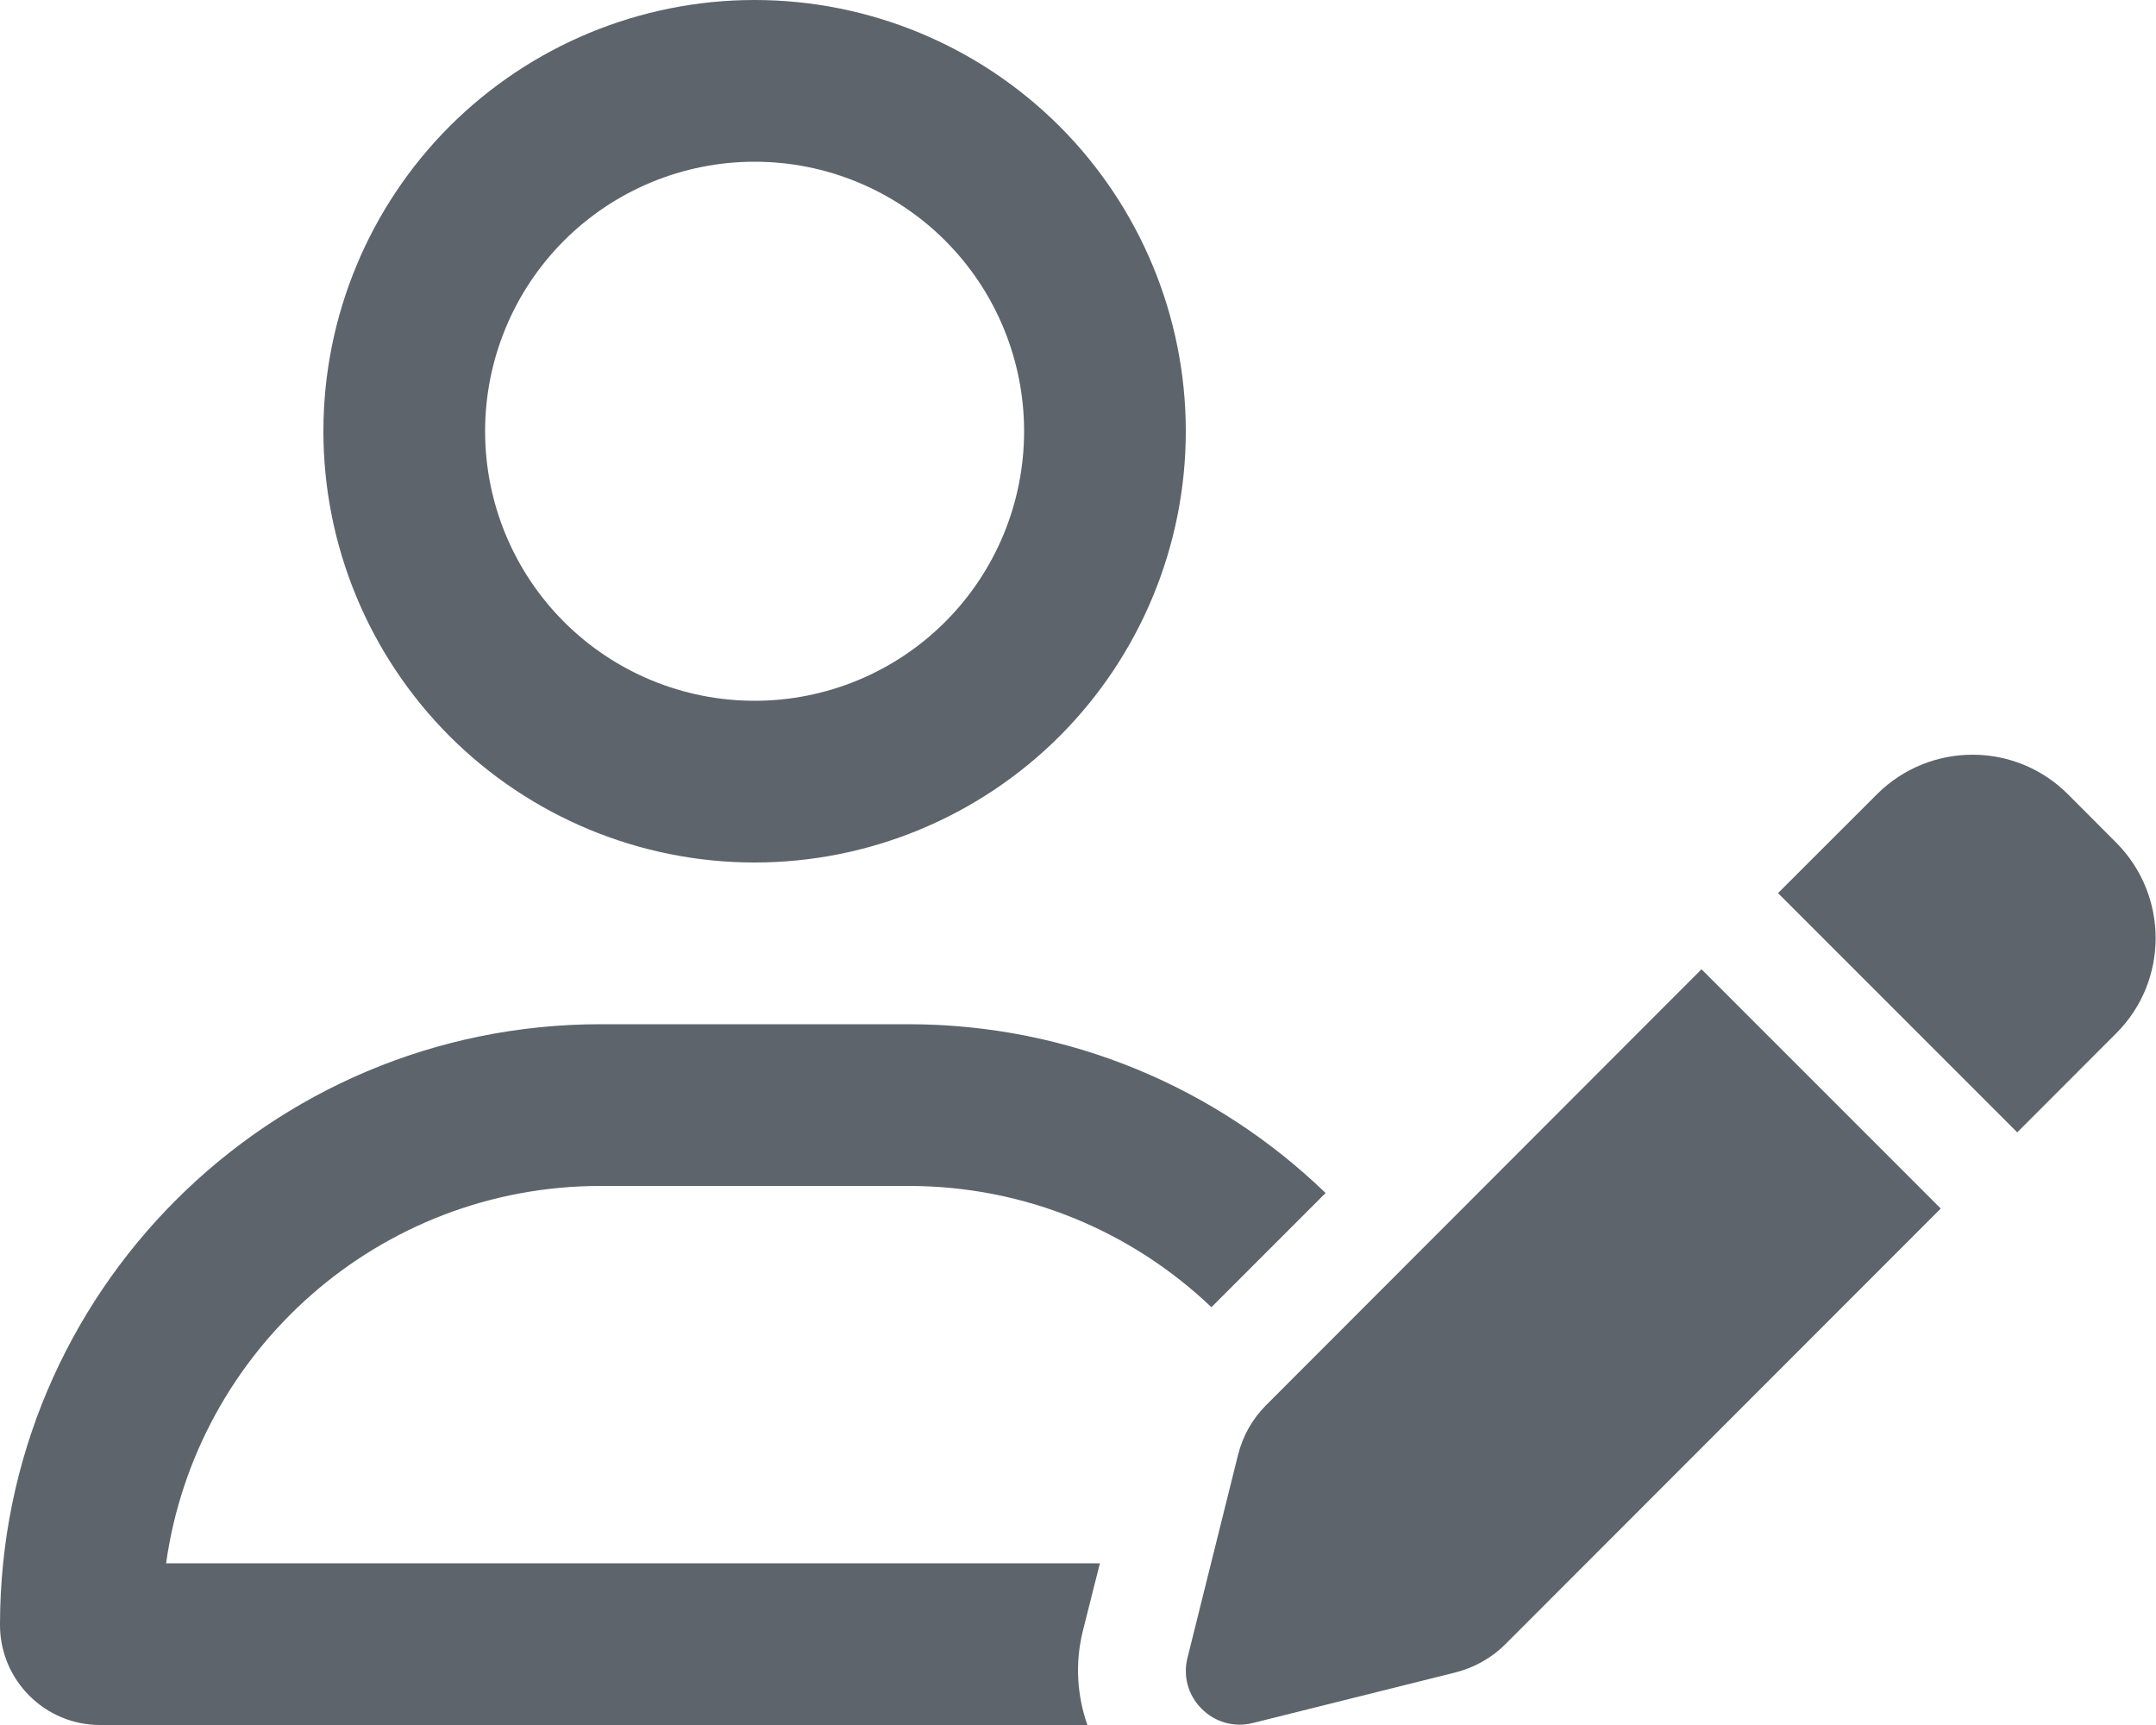 <svg width="25" height="20" viewBox="0 0 25 20" fill="none" xmlns="http://www.w3.org/2000/svg">
<g clip-path="url(#clip0_3057_324)">
<path d="M5.625 5C5.625 4.171 5.954 3.376 6.54 2.79C7.126 2.204 7.921 1.875 8.75 1.875C9.579 1.875 10.374 2.204 10.96 2.79C11.546 3.376 11.875 4.171 11.875 5C11.875 5.829 11.546 6.624 10.96 7.21C10.374 7.796 9.579 8.125 8.75 8.125C7.921 8.125 7.126 7.796 6.54 7.21C5.954 6.624 5.625 5.829 5.625 5ZM13.75 5C13.75 3.674 13.223 2.402 12.286 1.464C11.348 0.527 10.076 0 8.75 0C7.424 0 6.152 0.527 5.214 1.464C4.277 2.402 3.75 3.674 3.75 5C3.75 6.326 4.277 7.598 5.214 8.536C6.152 9.473 7.424 10 8.75 10C10.076 10 11.348 9.473 12.286 8.536C13.223 7.598 13.75 6.326 13.75 5ZM1.926 18.125C2.273 15.652 4.398 13.75 6.965 13.75H10.535C11.898 13.75 13.133 14.285 14.047 15.156L15.371 13.832C14.117 12.621 12.414 11.875 10.531 11.875H6.965C3.117 11.875 0 14.992 0 18.84C0 19.48 0.52 20 1.16 20H12.609C12.488 19.656 12.465 19.281 12.555 18.914L12.754 18.125H1.926ZM23.977 9.207C23.367 8.598 22.379 8.598 21.766 9.207L20.617 10.355L23.391 13.129L24.539 11.98C25.148 11.371 25.148 10.383 24.539 9.77L23.977 9.207ZM14.684 16.289C14.523 16.449 14.41 16.648 14.355 16.871L13.77 19.219C13.715 19.434 13.777 19.656 13.934 19.812C14.09 19.969 14.312 20.031 14.527 19.977L16.875 19.391C17.094 19.336 17.297 19.223 17.457 19.062L22.504 14.012L19.73 11.238L14.684 16.289Z" fill="#5D646C"/>
</g>
<defs>
<clipPath id="clip0_3057_324">
<rect width="25" height="20" fill="white"/>
</clipPath>
</defs>
</svg>
